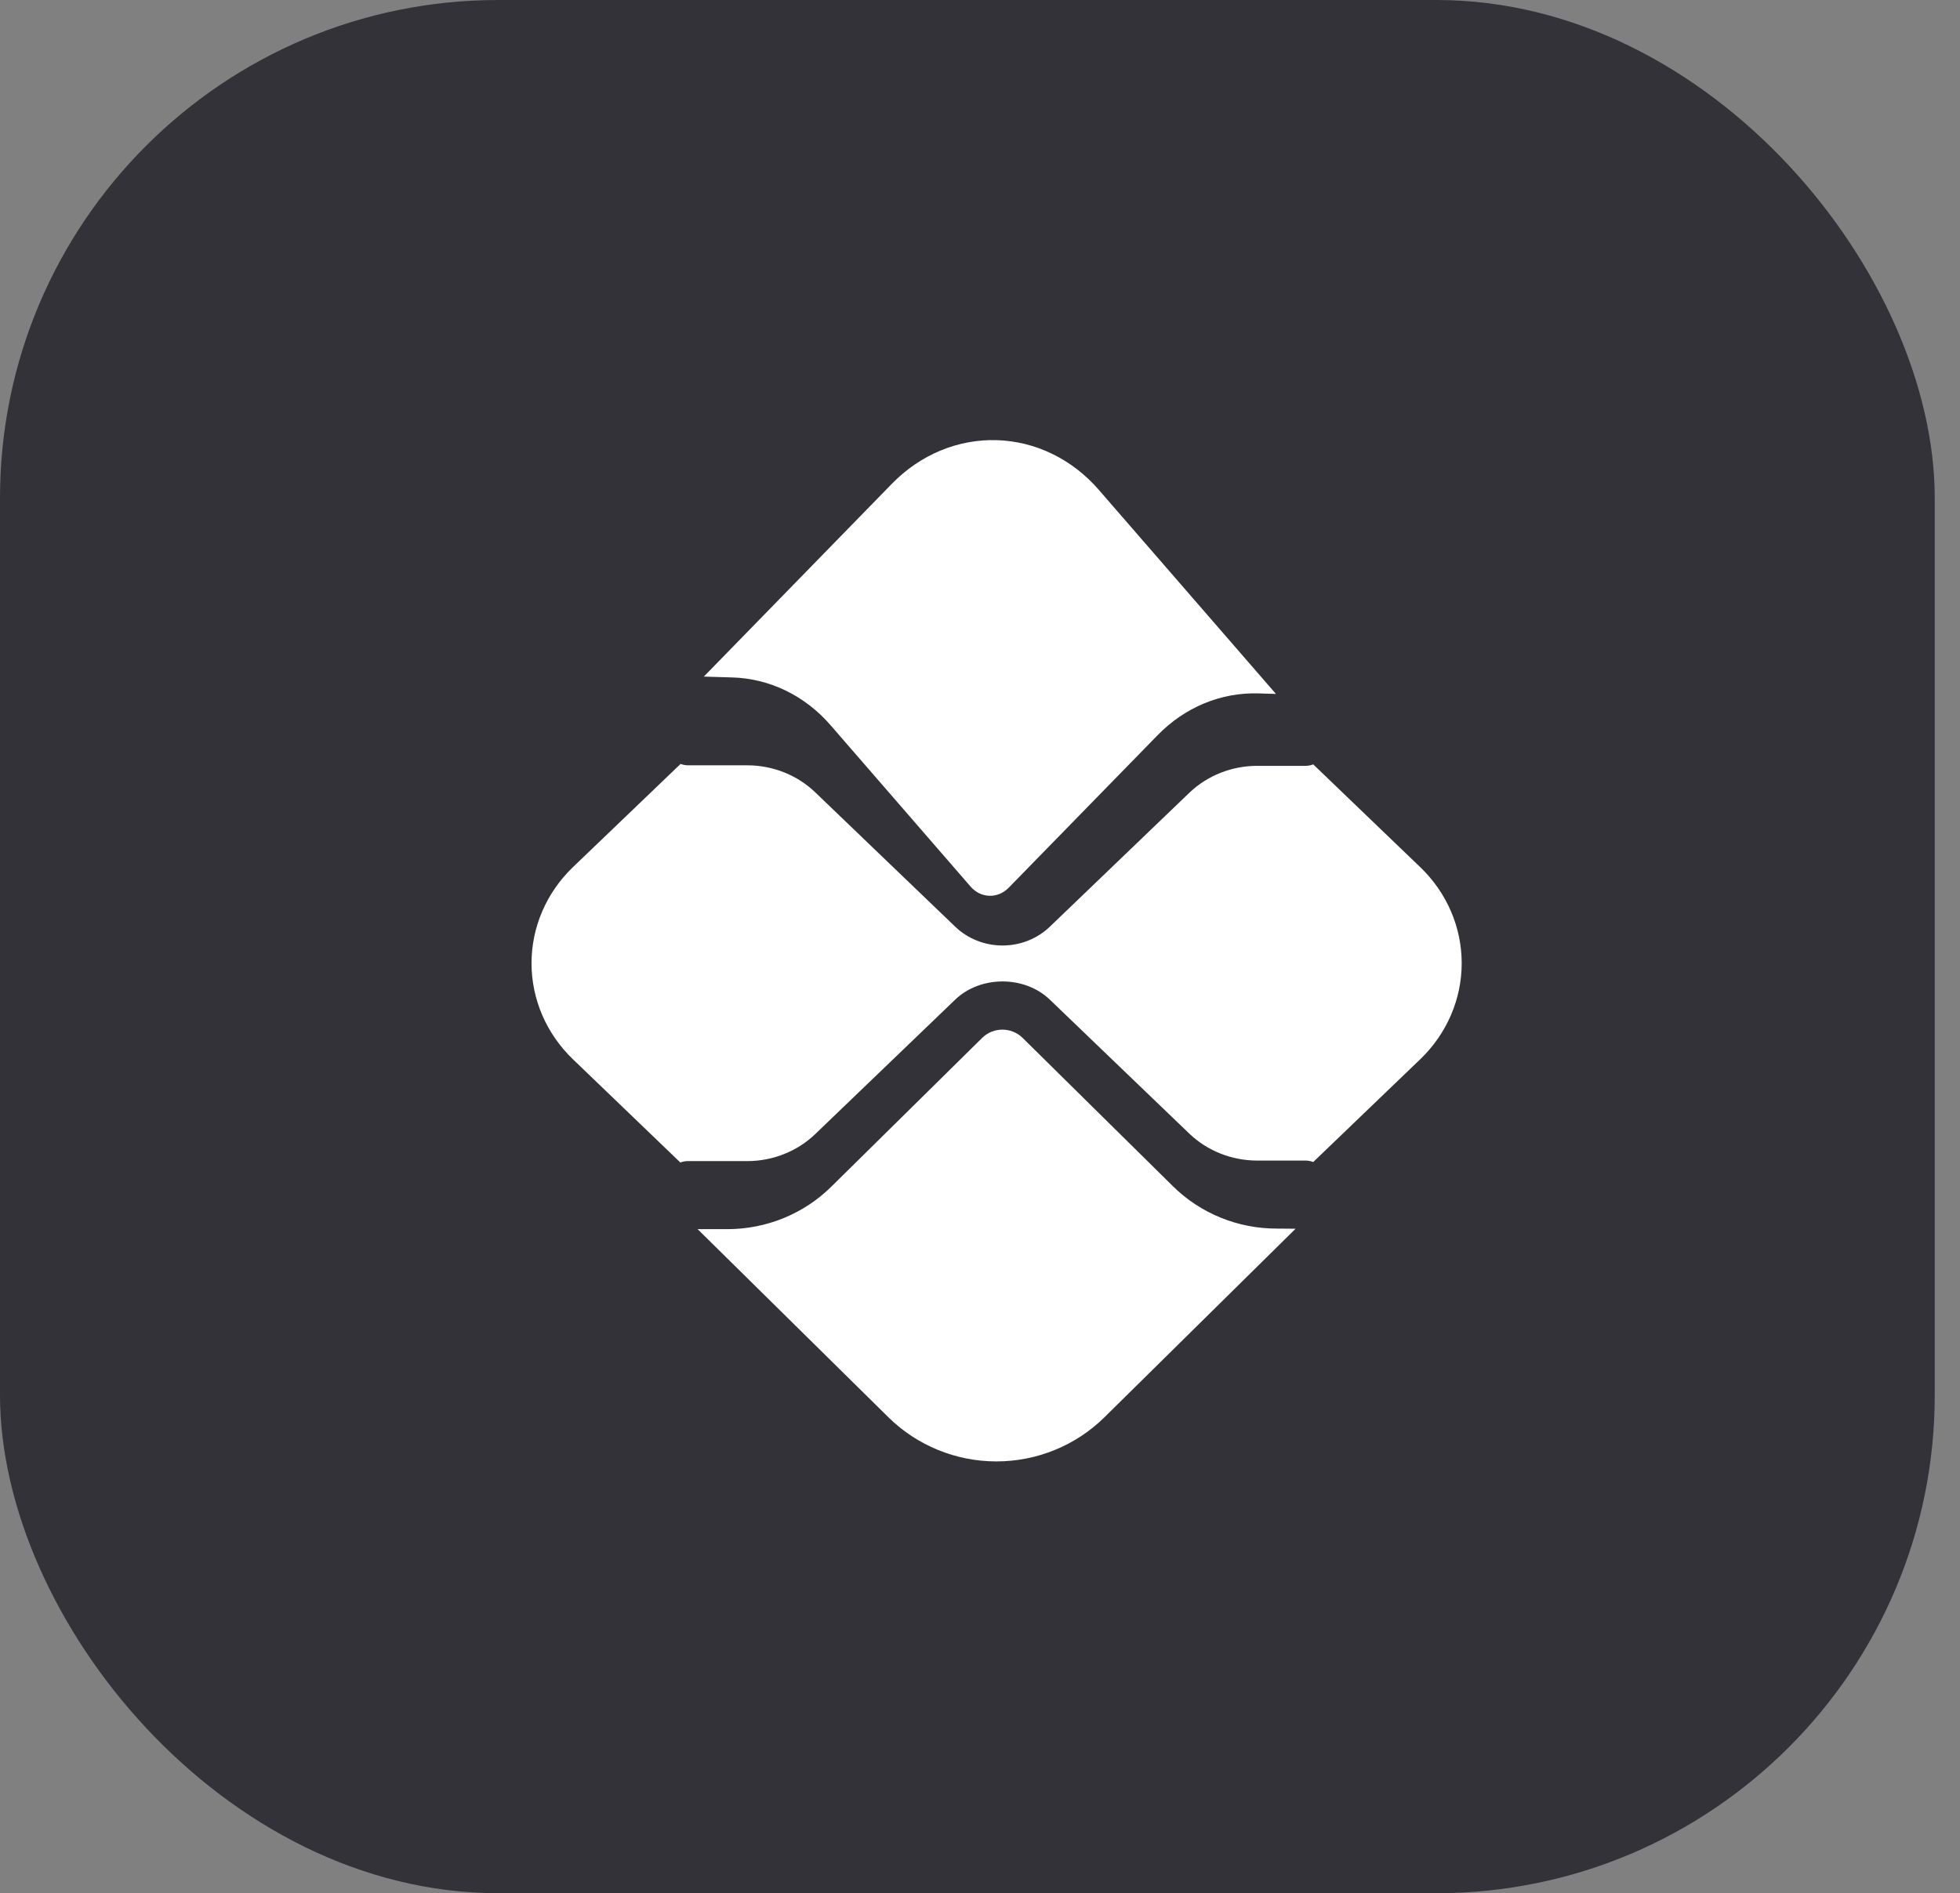 <svg width="59" height="57" viewBox="0 0 59 57" fill="none" xmlns="http://www.w3.org/2000/svg">
<rect x="0" y="0" width="59" height="57" fill="#808080" stroke="none"/>
<rect width="58.24" height="57" rx="15" fill="#323238"/>
<path d="M22.037 20.396C22.595 20.411 23.145 20.546 23.654 20.793C24.163 21.04 24.621 21.394 25.003 21.836L29.22 26.697C29.367 26.866 29.569 26.964 29.783 26.97C29.997 26.976 30.205 26.89 30.361 26.73L34.84 22.142C35.246 21.723 35.724 21.395 36.247 21.178C36.77 20.961 37.327 20.859 37.885 20.877L38.408 20.892L33.071 14.742C32.675 14.287 32.201 13.92 31.674 13.665C31.148 13.409 30.58 13.269 30.003 13.252C29.425 13.235 28.85 13.342 28.309 13.566C27.769 13.791 27.274 14.128 26.853 14.56L21.186 20.371L22.037 20.396Z" fill="white"/>
<path d="M42.754 26.11L39.531 23.014C39.458 23.042 39.381 23.057 39.302 23.058H37.837C37.074 23.06 36.343 23.351 35.802 23.868L31.603 27.9C31.225 28.263 30.712 28.467 30.178 28.467C29.643 28.467 29.131 28.263 28.753 27.9L24.537 23.852C23.997 23.335 23.265 23.044 22.503 23.042H20.704C20.63 23.04 20.556 23.026 20.487 23L17.244 26.11C16.447 26.877 16 27.917 16 29C16 30.084 16.447 31.123 17.244 31.89L20.48 35C20.549 34.974 20.622 34.959 20.697 34.958H22.503C23.265 34.956 23.997 34.665 24.537 34.148L28.752 30.098C29.514 29.366 30.842 29.366 31.603 30.098L35.802 34.132C36.343 34.649 37.074 34.94 37.837 34.942H39.302C39.381 34.943 39.458 34.958 39.531 34.986L42.754 31.89C43.149 31.51 43.462 31.06 43.676 30.564C43.89 30.068 44 29.536 44 29C44 28.463 43.89 27.931 43.676 27.435C43.462 26.94 43.149 26.489 42.754 26.11" fill="white"/>
<path d="M38.444 36.99C37.861 36.992 37.284 36.881 36.745 36.661C36.206 36.442 35.717 36.119 35.305 35.712L30.77 31.236C30.609 31.084 30.396 31 30.174 31C29.952 31 29.738 31.084 29.578 31.236L25.028 35.724C24.616 36.132 24.127 36.455 23.588 36.675C23.049 36.895 22.471 37.008 21.888 37.007H21L26.747 42.675C27.609 43.523 28.777 44 29.994 44C31.212 44 32.38 43.523 33.242 42.675L39 36.994L38.444 36.99Z" fill="white"/>
</svg>
